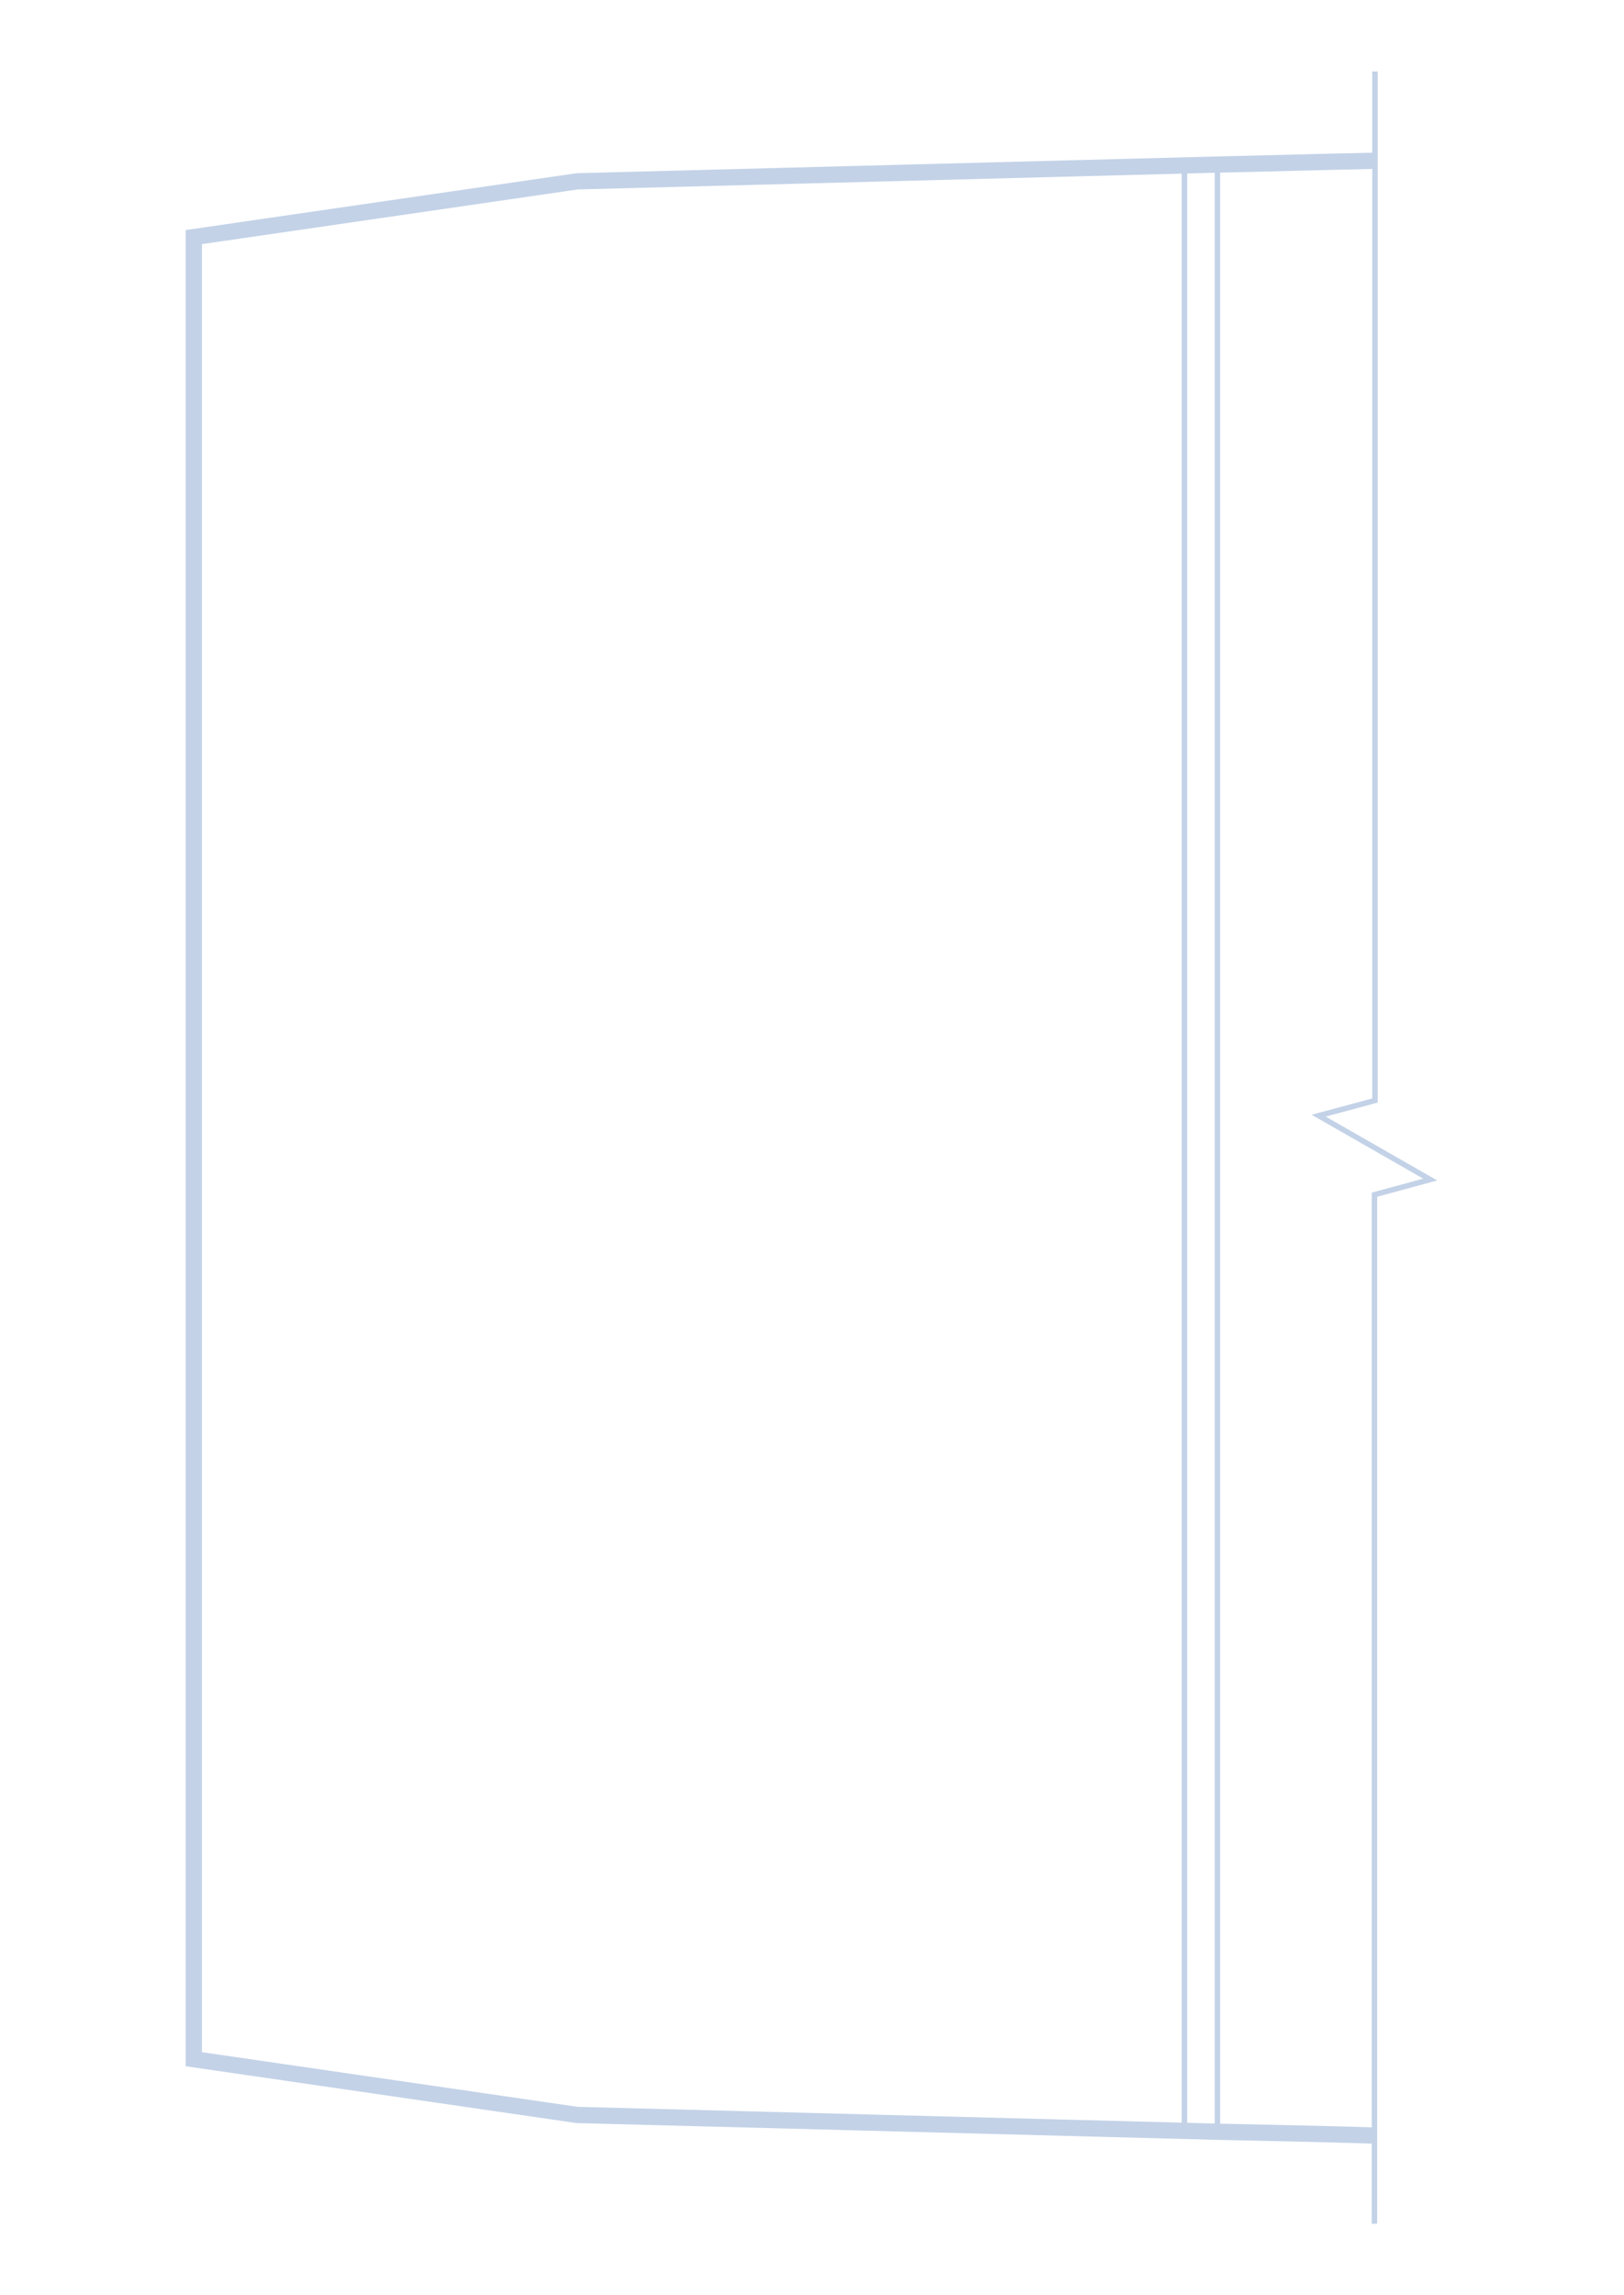 <?xml version="1.0" encoding="UTF-8"?>
<svg id="AFT" xmlns="http://www.w3.org/2000/svg" baseProfile="tiny" version="1.2" viewBox="0 0 300 424">
  <line x1="224.9" y1="30.5" x2="224.9" y2="393.7" fill="none" stroke="#C3D2E7" stroke-miterlimit="10"/>
  <line x1="218.8" y1="30.6" x2="218.8" y2="393.6" fill="none" stroke="#C3D2E7" stroke-miterlimit="10"/>
  <path d="M253.9,394.5c-9.9-.3-19.6-.5-29-.7,0,0-118.3-3.1-118.3-3.1l-70.8-10.3s0-168.3,0-168.3V43.8l70.8-10.3s118.3-3.1,118.3-3.1c9.4-.2,19.2-.5,29.1-.7" fill="none" stroke="#C3D2E7" stroke-miterlimit="10" stroke-width="3"/>
  <polyline points="253.9 410.8 253.9 220.7 264.2 217.9 243.6 206.1 254 203.3 254 13.2" fill="none" stroke="#C3D2E7" stroke-miterlimit="10"/>
</svg>